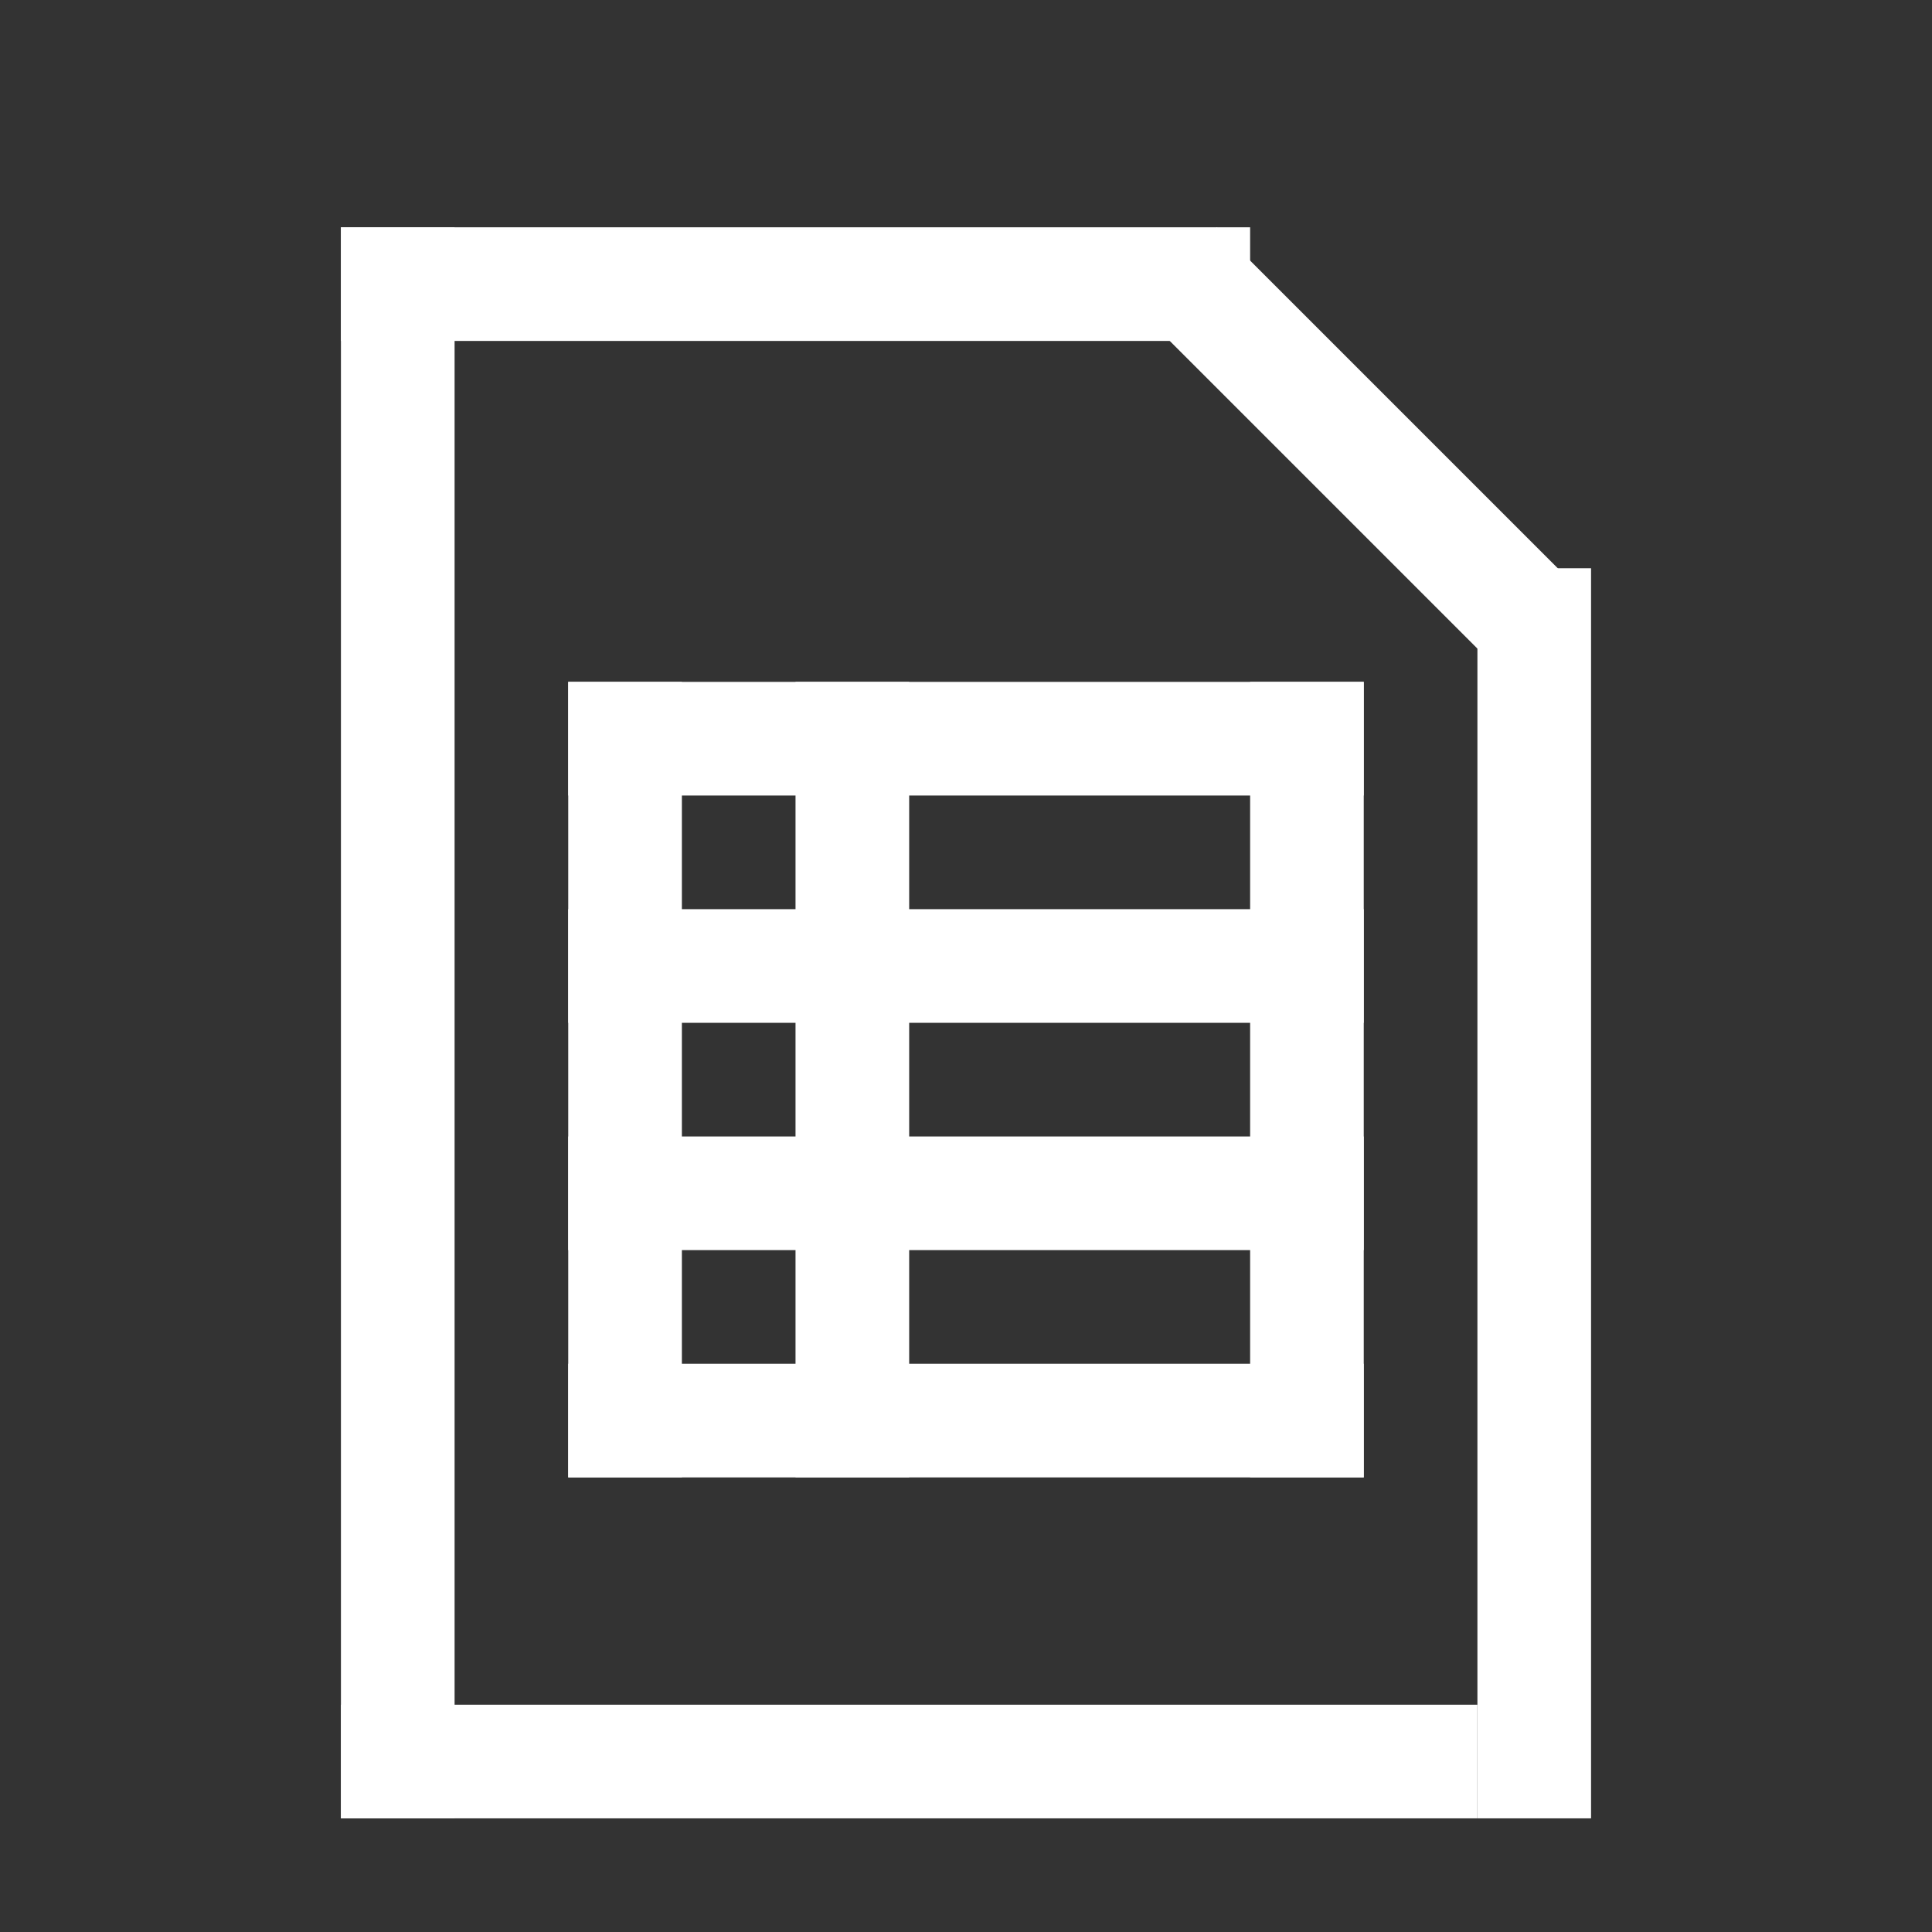 <svg width="17" height="17" viewBox="0 0 17 17" fill="none" xmlns="http://www.w3.org/2000/svg">
<rect x="0" y="0" width="17" height="17" fill="#333333" stroke="none"/>
<rect x="3" y="2" width="8" height="1" fill="white"/>
<rect x="5" y="8" width="7" height="1" fill="white"/>
<rect x="5" y="6" width="7" height="1" fill="white"/>
<rect x="5" y="10" width="7" height="1" fill="white"/>
<rect x="5" y="12" width="7" height="1" fill="white"/>
<rect x="5" y="6" width="1" height="7" fill="white"/>
<rect x="7" y="6" width="1" height="7" fill="white"/>
<rect x="11" y="6" width="1" height="7" fill="white"/>
<rect x="10.707" y="2" width="4.54" height="1" transform="rotate(45 10.707 2)" fill="white"/>
<rect x="3" y="2" width="1" height="14" fill="white"/>
<path d="M13 5H14V16H13V5Z" fill="white"/>
<rect x="3" y="15" width="10" height="1" fill="white"/>
</svg>
